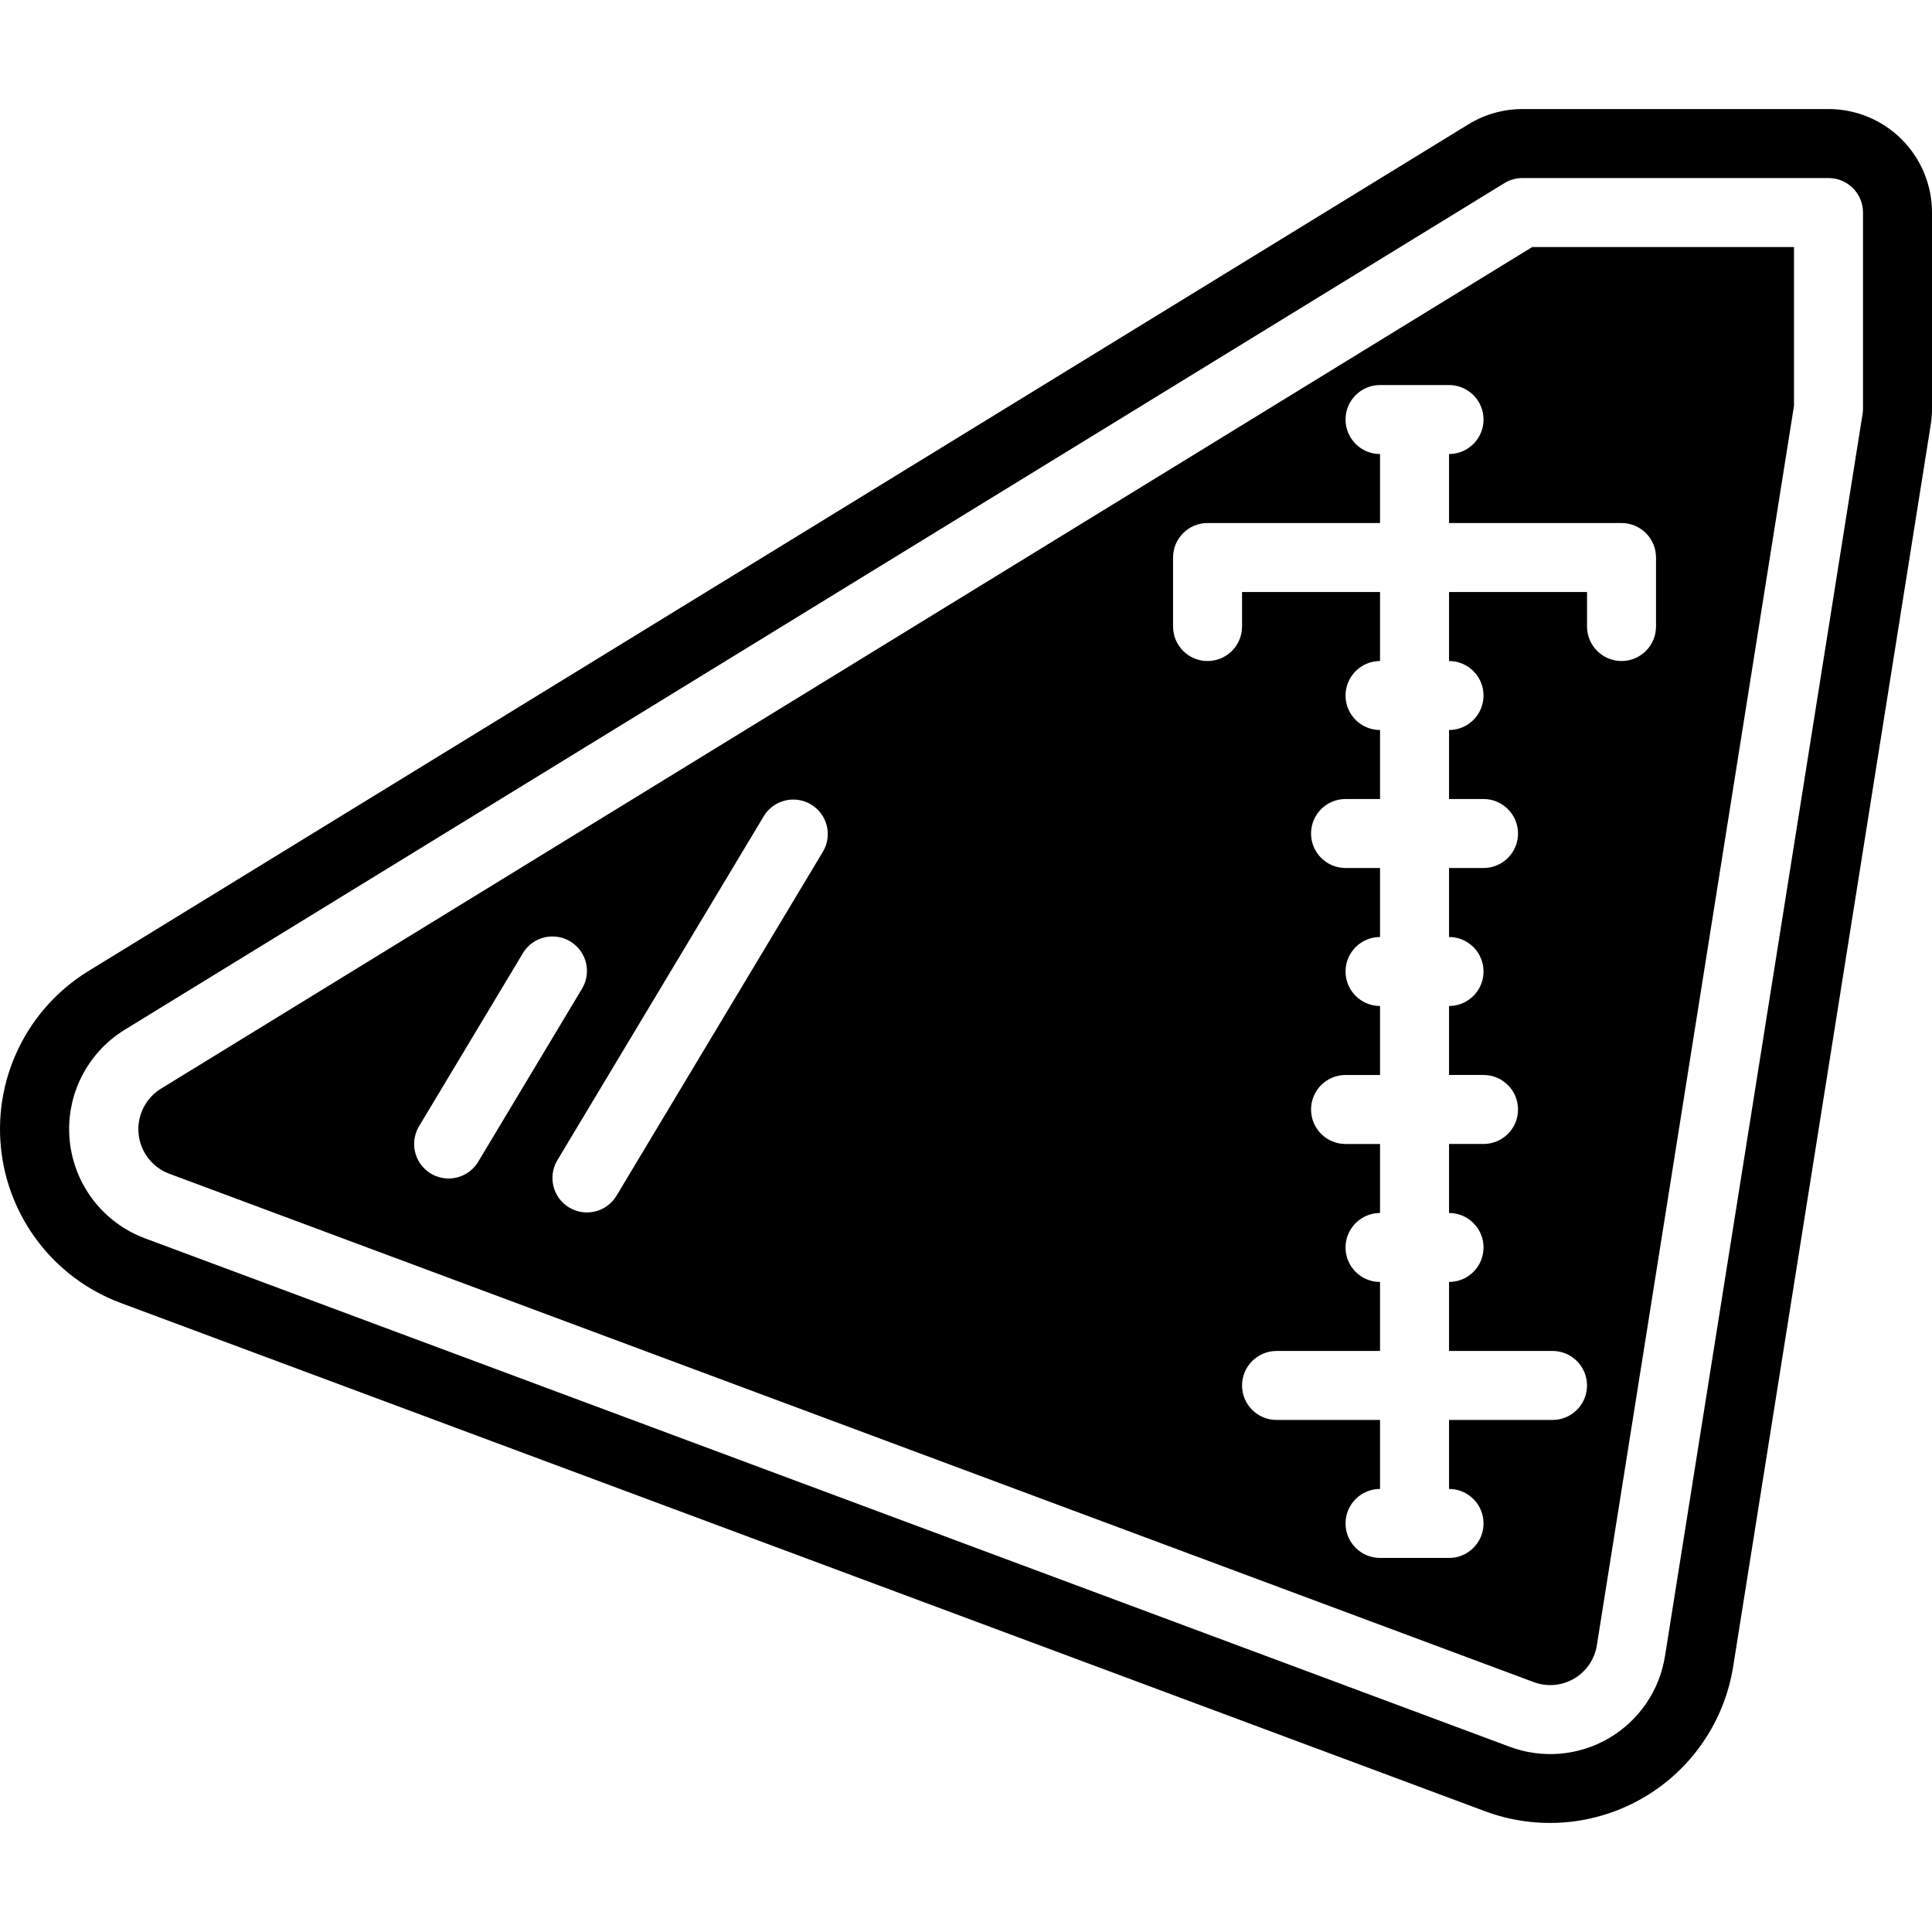 <svg id="Capa_1" enable-background="new 0 0 607.775 607.775" height="512" viewBox="0 0 607.775 607.775" width="512" xmlns="http://www.w3.org/2000/svg"><g><g id="Page-1_39_"><g id="_x30_40---Window" transform="translate(-1)"><path id="Shape_435_" d="m51.578 342.516c-4.834 3.011-7.54 8.505-6.981 14.173.56 5.668 4.288 10.527 9.618 12.534l429.138 159.889c4.204 1.616 8.914 1.237 12.805-1.031s6.542-6.18 7.207-10.635l62-389.809v-49.921h-82.359zm90.542 28.216c-3.909-.005-7.513-2.111-9.436-5.514s-1.867-7.577.146-10.928l32.557-54.262c1.96-3.399 5.603-5.476 9.526-5.431 3.924.045 7.517 2.205 9.399 5.648s1.758 7.634-.324 10.961l-32.557 54.262c-1.964 3.269-5.498 5.267-9.311 5.264zm117.836-102.935-65.115 108.524c-3.139 5.016-9.718 6.593-14.79 3.545s-6.767-9.597-3.812-14.723l65.115-108.524c3.139-5.016 9.718-6.593 14.79-3.545s6.767 9.597 3.812 14.723zm261.999-92.409v21.705c0 5.994-4.859 10.852-10.852 10.852-5.994 0-10.852-4.859-10.852-10.852v-10.852h-43.41v21.705c5.994 0 10.852 4.859 10.852 10.852s-4.859 10.852-10.852 10.852v21.705h10.852c5.994 0 10.852 4.859 10.852 10.852 0 5.994-4.859 10.852-10.852 10.852h-10.852v21.705c5.994 0 10.852 4.859 10.852 10.852 0 5.994-4.859 10.852-10.852 10.852v21.705h10.852c5.994 0 10.852 4.859 10.852 10.852 0 5.994-4.859 10.852-10.852 10.852h-10.852v21.705c5.994 0 10.852 4.859 10.852 10.852 0 5.994-4.859 10.852-10.852 10.852v21.705h32.557c5.994 0 10.852 4.859 10.852 10.852 0 5.994-4.859 10.852-10.852 10.852h-32.557v21.705c5.994 0 10.852 4.859 10.852 10.852 0 5.994-4.859 10.852-10.852 10.852h-21.705c-5.994 0-10.852-4.859-10.852-10.852 0-5.994 4.859-10.852 10.852-10.852v-21.705h-32.557c-5.994 0-10.852-4.859-10.852-10.852 0-5.994 4.859-10.852 10.852-10.852h32.557v-21.701c-5.994 0-10.852-4.859-10.852-10.852 0-5.994 4.859-10.852 10.852-10.852v-21.706h-10.852c-5.994 0-10.852-4.859-10.852-10.852 0-5.994 4.859-10.852 10.852-10.852h10.852v-21.706c-5.994 0-10.852-4.859-10.852-10.852 0-5.994 4.859-10.852 10.852-10.852v-21.706h-10.852c-5.994 0-10.852-4.859-10.852-10.852 0-5.994 4.859-10.852 10.852-10.852h10.852v-21.706c-5.994 0-10.852-4.859-10.852-10.852s4.859-10.852 10.852-10.852v-21.705h-43.41v10.852c0 5.994-4.859 10.852-10.852 10.852-5.994 0-10.852-4.859-10.852-10.852v-21.705c0-5.994 4.859-10.852 10.852-10.852h54.262v-21.705c-5.994 0-10.852-4.859-10.852-10.852 0-5.994 4.859-10.852 10.852-10.852h21.705c5.994 0 10.852 4.859 10.852 10.852 0 5.994-4.859 10.852-10.852 10.852v21.705h54.262c5.994 0 10.852 4.859 10.852 10.852z"/><path id="Shape_434_" d="m576.218 34.306h-96.261c-6.011 0-11.904 1.664-17.027 4.808l-434.099 266.352c-19.026 11.679-29.722 33.188-27.554 55.407s16.82 41.255 37.745 49.036l429.182 159.889c16.41 6.111 34.696 4.532 49.816-4.3s25.476-23.985 28.214-41.28l62.141-390.601c.261-1.677.396-3.371.401-5.068v-61.685c0-8.635-3.43-16.916-9.536-23.022s-14.388-9.536-23.022-9.536zm10.852 94.243c.002.571-.046 1.141-.141 1.704l-62.13 390.601c-1.684 10.883-8.186 20.426-17.699 25.975-9.512 5.549-21.02 6.512-31.322 2.621l-429.16-159.889c-13.137-4.894-22.334-16.849-23.696-30.801s5.35-27.46 17.293-34.802l434.044-266.352c1.714-1.042 3.681-1.593 5.687-1.595h96.272c5.994 0 10.852 4.859 10.852 10.852z"/></g></g></g></svg>
